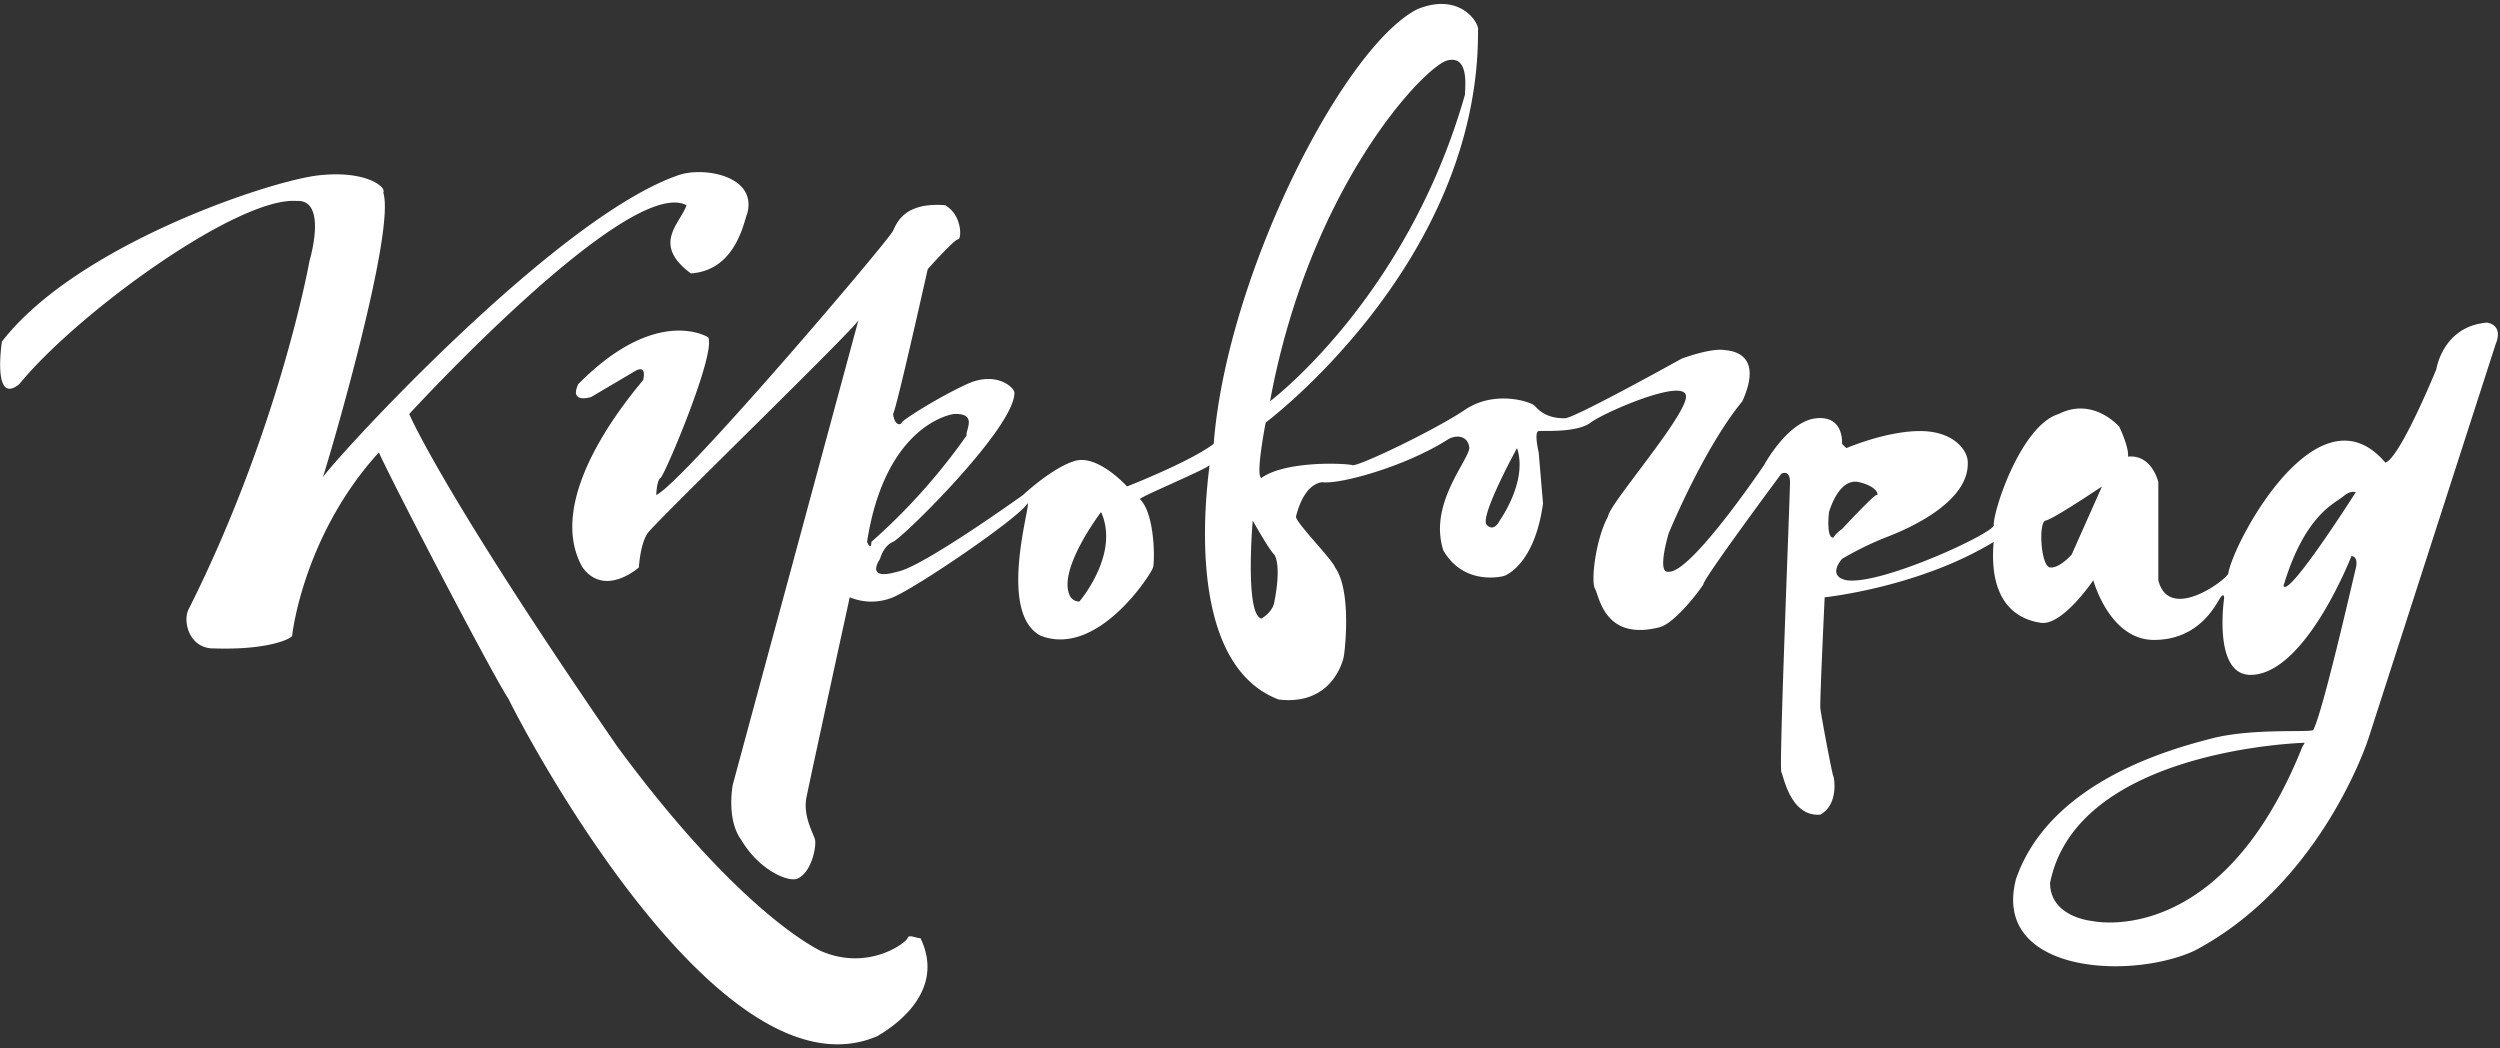 <svg xmlns="http://www.w3.org/2000/svg" width="589" height="247" viewBox="0 0 589 247">
  <rect x="0" y="0" width="589" height="247" fill="#333333" stroke="none"/>
  <defs>
    <style>
      .cls-1 {
        fill: #fff;
        fill-rule: evenodd;
      }
    </style>
  </defs>
  <path id="укр" class="cls-1" d="M588,81s2-4.167-2-5c-10.5.833-12,11-12,11s-8.5,20.833-12,22c-15.833-18.667-35.667,18.5-37,26,0.333,1-13.917,12.026-16.5,1.7V113.608s-1.459-6.6-7.146-6.024c0.291-2.152-2.042-7.028-2.042-7.028s-6.125-7.171-14.292-3.012c-8.6,2.582-15.168,21.8-15.313,26.1,1.166,1.435-26.4,14.343-34.71,13.052-4.667-1-1.021-5.02-1.021-5.02a73.826,73.826,0,0,1,10.209-5.02c4.958-1.864,20.125-8.318,19.4-18.071-0.146-2.438-3.208-7.028-11.229-7.028S435,105.576,435,105.576l-1.021-1s0.583-6.741-6.125-6.024S415.6,109.592,415.6,109.592s-17.209,25.529-22.459,25.1c-2.917.574,0-9.036,0-9.036s8.167-19.936,17.355-31.123c5.25-11.618-3.063-11.9-4.083-12.048-3.355-.574-10.209,2.008-10.209,2.008s-25.522,14.2-27.564,14.056c-4.666,0-6.271-2.151-7.146-3.012s-9.333-3.729-16.334,1-25.23,13.482-26.542,13.052-15.605-1.148-21.439,3.012c-1.458-.431,1.021-13.052,1.021-13.052s50.315-37.577,50.023-92.366c0.437-1.577-4.084-9.179-14.292-5.02-17.5,8.892-44.919,62.82-47.981,102.406-5.688,4.3-20.418,10.04-20.418,10.04s-6.854-7.6-12.25-6.024-12.25,8.032-12.25,8.032-23.772,17.067-29.606,18.071c-7.875,2.295-4.083-3.012-4.083-3.012s0.729-3.012,3.062-4.016S239.136,100.7,238.99,92.524c0.146-1-4.084-5.307-11.23-2.008s-15.313,8.605-15.313,9.036-1.6,1.147-2.042-2.008c0.73-.861,8.167-34.135,8.167-34.135s6.271-7.028,7.146-7.028,1.021-5.737-3.062-8.032c-9.188-.717-11.23,3.729-12.251,6.024s-49.9,59.75-55.8,62.247c0,0,.146-3.586,1.021-4.016s13.125-29.259,11.229-33.132c0,0-12.1-7.745-30.626,11.044-2.187,4.733,3.063,3.012,3.063,3.012L149.5,87.5s2.917-2.008,2.042,2.008c-2.479,3.155-23.772,27.538-14.292,44.175,5.25,7.171,13.271,0,13.271,0s0.292-5.45,2.042-8.032,48.771-48.155,49.678-50.2l-29.6,109.433s-1.6,8.175,2.042,13.052c4.229,7.171,11.23,10.039,13.271,9.036,3.355-1.578,4.375-7.6,4.084-9.036s-2.917-5.594-2.042-10.04S200.2,140.715,200.2,140.715a13.221,13.221,0,0,0,10.208,0c5.542-2.3,29.606-18.645,31.647-22.088,1.167-.717-7.291,25.53,3.063,31.124,13.417,5.306,26.105-14.486,26.543-16.064s0.437-12.621-3.063-16.063c-1.021-.144,15.9-7.172,16.334-8.032s-7.875,46.039,16.334,55.219c12.25,1.434,15.021-8.606,15.313-10.04s1.9-15.634-2.042-21.084c-0.583-1.864-9.625-10.9-9.188-12.048,0.438-1.721,2.042-7.458,6.126-8.031,4.229,0.573,19.688-3.729,29.605-10.04,1.75-1.148,4.813-1.148,5.1,2.008-0.437,3.3-9.625,13.338-6.125,24.1,4.959,8.606,14.292,6.024,14.292,6.024s7.146-2.295,9.188-17.068c-0.146-1.721-1.021-12.047-1.021-12.047s-1.167-4.877,0-5.02,9.042,0.43,12.251-2.008,22.75-10.9,22.459-6.024-18.242,25.448-18.355,28.111c-2.957,5.422-4.1,15.347-3.084,17.068s2.188,12.478,15.313,9.036c3.063-.861,7.967-6.745,10.209-10.04-0.291-1,18.376-26.1,18.376-26.1s2.042-1.148,2.042,2.008-2.625,67.123-2.042,68.27,2.187,10.614,9.188,10.04c4.229-2.3,3.354-8.462,3.062-9.036s-2.916-14.486-3.062-16.064,1.021-26.1,1.021-26.1,22.167-2.3,39.814-13.052c-1.459,16.925,8.458,18.646,11.229,19.076,5.1,0.574,12.251-10.04,12.251-10.04s3.791,14.056,14.292,14.056S521.909,142.7,523,141s1,0,1,0-2.636,17.7,6,18c13.03,0.3,24-28,24-28s1.758-.03,1,3-7.727,33.727-10,38c-1.061.636-14.375-.5-24,2s-38,10.125-46,33c-5.875,22,26.375,24.125,42,17,30.125-15.875,41-50,41-50ZM227.76,102.564c-0.437-1,2.771-5.307-3.062-5.02,0,0-16.043,2.008-20.418,30.119,1.021,2.3,1.021,0,1.021,0A143.234,143.234,0,0,0,227.76,102.564Zm31.647,18.072s-10.792,14.2-7.146,20.079a2.493,2.493,0,0,0,2.042,1S263.928,130.532,259.407,120.636Zm85.753-98.39c-0.145-.717,1.313-9.322-4.083-8.032S308.555,43.9,299.221,94.532C299.221,94.532,331.452,70.437,345.16,22.246ZM300.242,130.675c-1.167-1-5.1-8.031-5.1-8.031s-1.9,22.087,2.041,23.091c2.917-1.721,3.063-4.016,3.063-4.016S301.992,133.687,300.242,130.675Zm57.169-25.1s-8.9,16.207-7.146,18.071,3.062-1,3.062-1S360.036,113.321,357.411,105.576Zm76.565,19.075s7.73-8.318,8.167-8.031,0.583-1.865-4.083-3.012-6.855,6.167-7.147,7.028c0,0-.729,6.167,1.021,6.023A7.166,7.166,0,0,1,433.976,124.651Zm47.981-2.007c-1.75.286-1.167,10.756,1.021,11.043s5.1-3.012,5.1-3.012l7.146-16.063S483.707,122.357,481.957,122.644ZM162.769,64.413c-9.334-6.884-2.479-11.761-1.021-16.064-13.709-7.171-65.336,49.2-65.336,49.2s7.73,18.358,49,78.31c27.272,37,45.064,46.757,47.981,48.191,11.229,4.877,20.126-2.008,20.417-3.012s1.9,0,3.063,0c5.979,12.478-5.98,20.653-10.209,23.092-37.48,16.063-84.258-73.951-86.774-79.314-4.229-6.455-27.709-51.634-30.626-58.231-17.646,19.362-20.417,42.6-20.417,43.171s-5.25,3.442-18.376,3.012c-5.688.143-7.438-6.024-6.125-9.036C65.932,100.843,72.932,61.4,72.932,61.4s4.375-14.486-3.063-14.056c-13.855-1-51.627,26.39-65.336,43.171C-1.883,95.68.45,80.476,0.45,80.476,18.1,57.672,63.6,42.612,74.974,41.321s16.188,2.868,15.313,4.016c3.1,9.279-13.378,64.8-14.255,67.2,0.966-2.3,54.114-60.957,83.674-71.218,5.834-2.151,18.813,0,16.334,9.036C175.311,51.791,173.561,63.7,162.769,64.413ZM543,175s-53.667,1.333-60,33c0,8.167,10,9,10,9s30.338,6.881,49.483-41.178C542.15,176.488,542.851,175.261,543,175Zm12-59s-1-.667-3,1c-1.97,1.642-8.791,4.254-13.774,20.259q-0.114.366-.226,0.741C539,141.167,555,116,555,116Z"/>
</svg>
